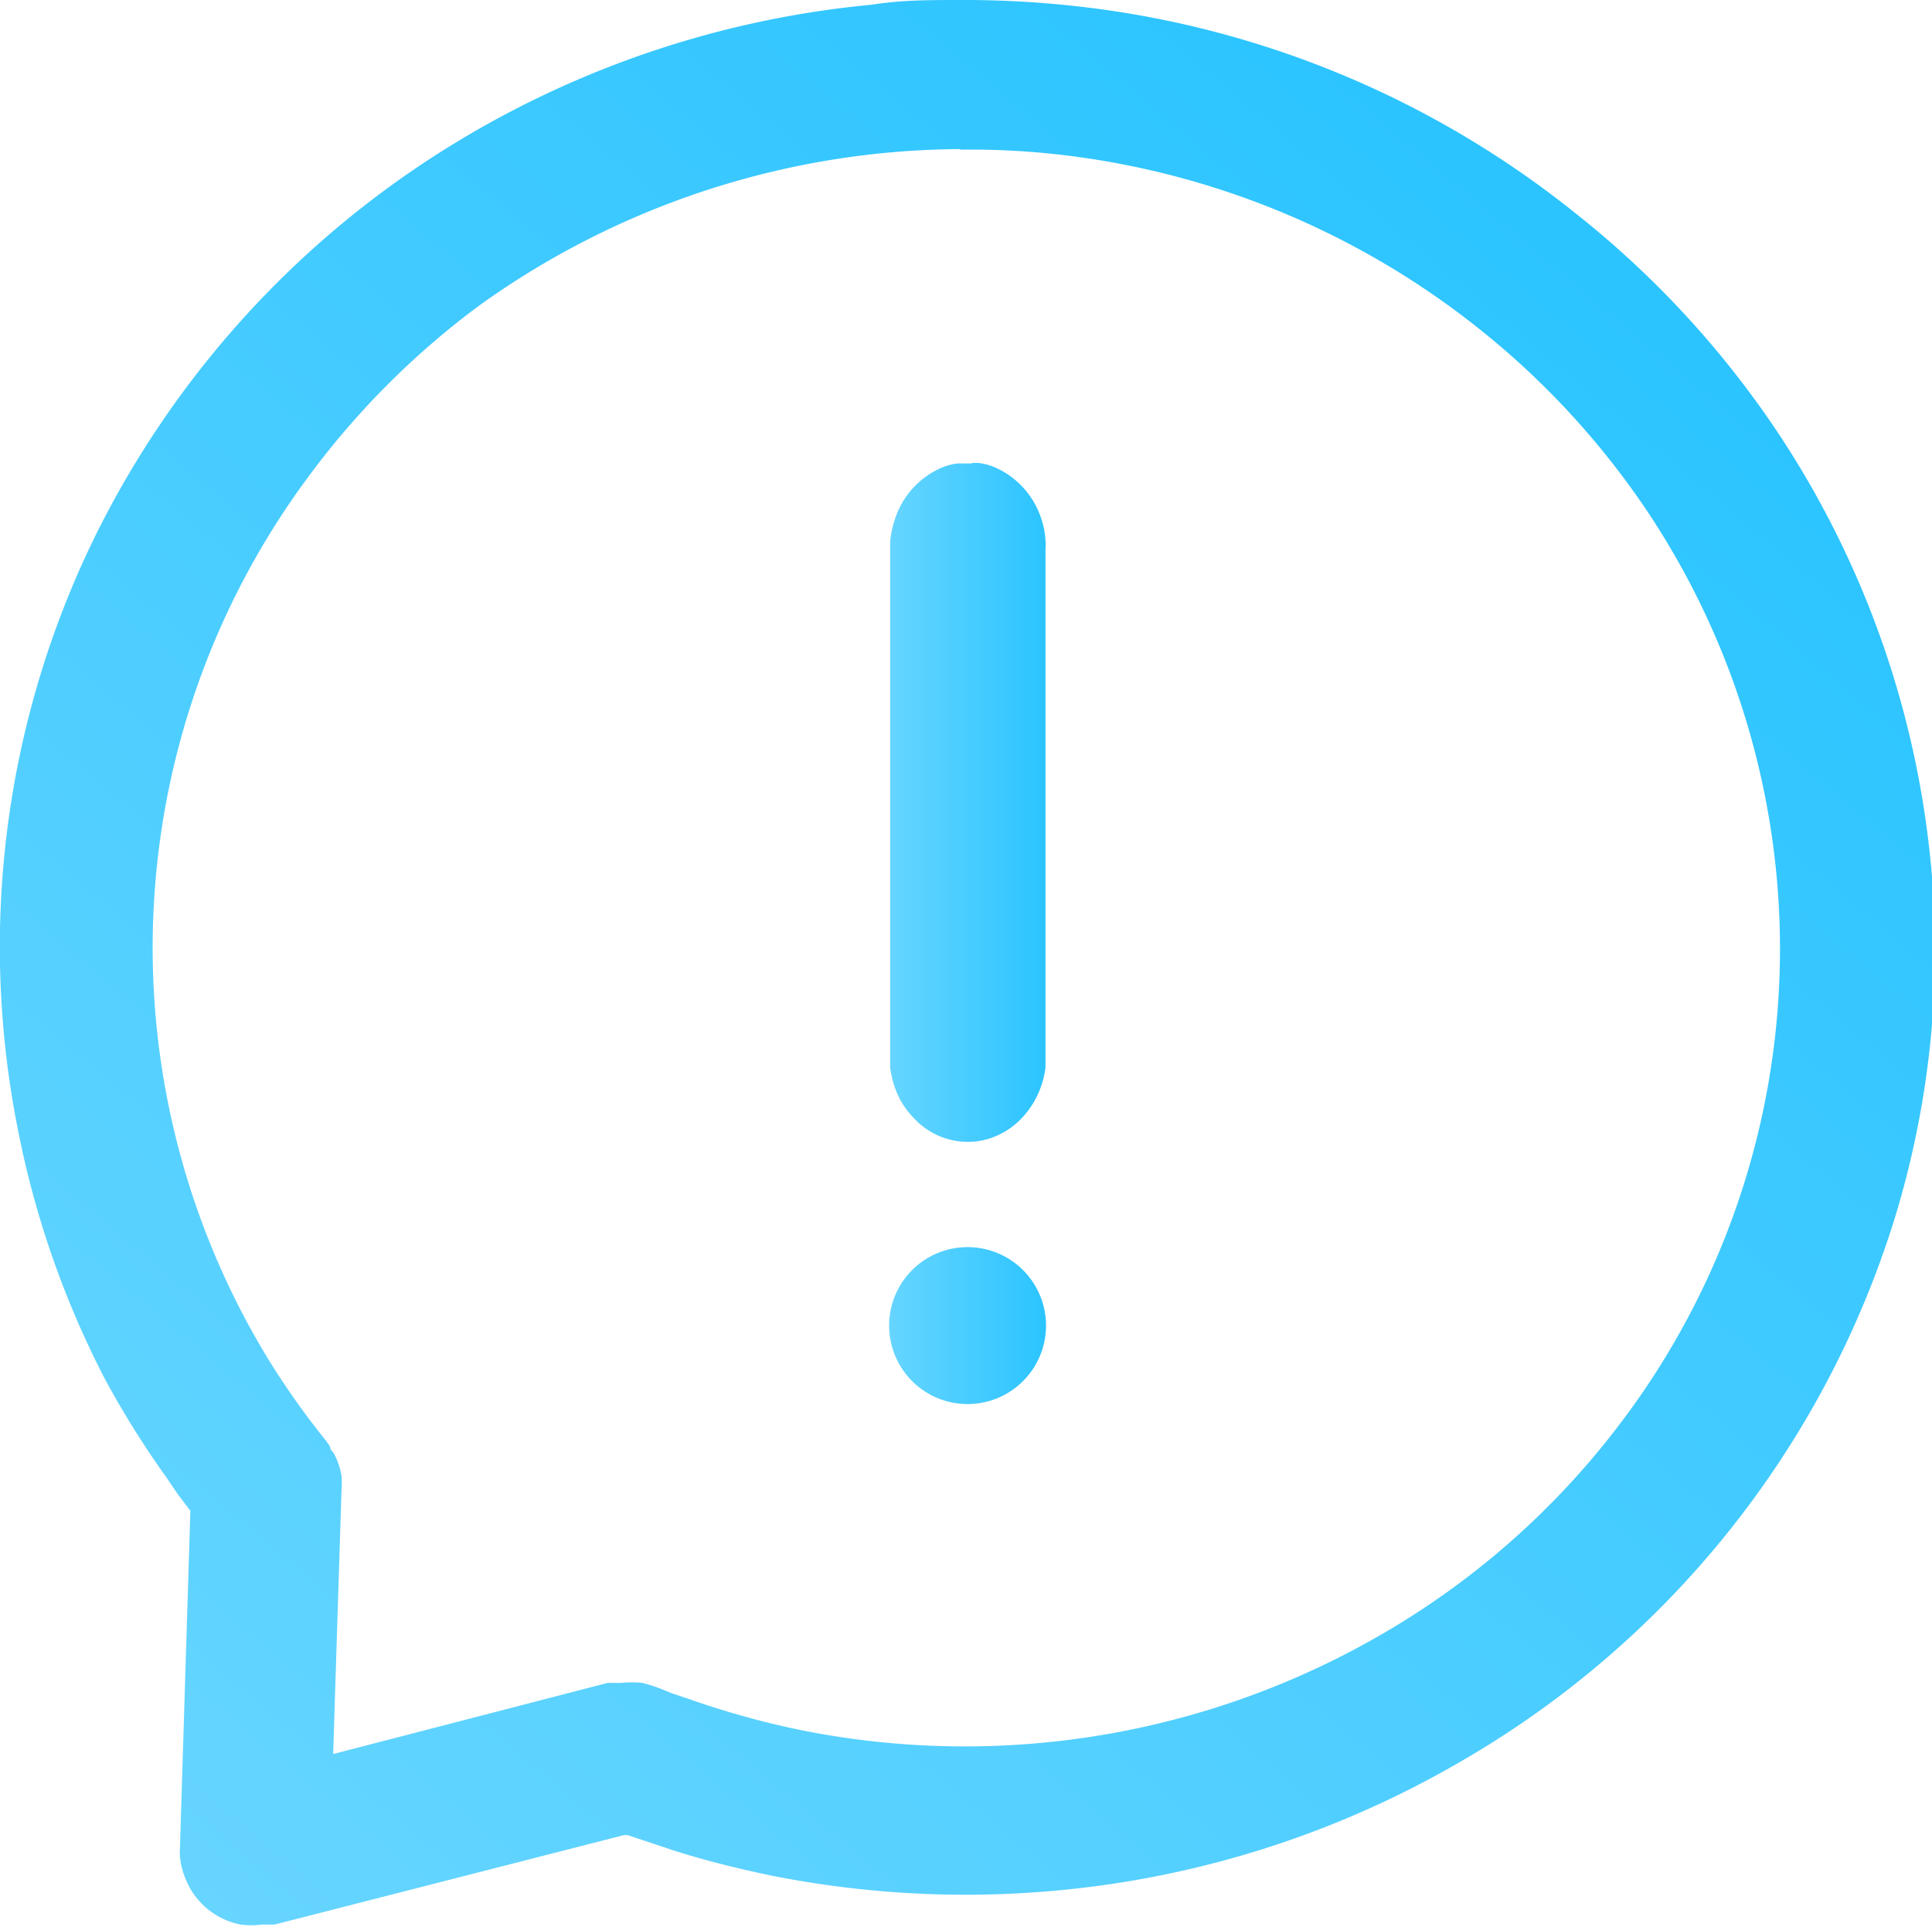 <svg xmlns="http://www.w3.org/2000/svg" xmlns:xlink="http://www.w3.org/1999/xlink" viewBox="0 0 36.94 36.84"><defs><style>.cls-1,.cls-2,.cls-3{fill-rule:evenodd;}.cls-1{fill:url(#linear-gradient);}.cls-2{fill:url(#linear-gradient-2);}.cls-3{fill:url(#linear-gradient-3);}</style><linearGradient id="linear-gradient" x1="17" y1="15.34" x2="20" y2="15.34" gradientUnits="userSpaceOnUse"><stop offset="0" stop-color="#66d5ff"/><stop offset="1" stop-color="#2bc4ff"/></linearGradient><linearGradient id="linear-gradient-2" x1="17" y1="25.34" x2="20" y2="25.34" xlink:href="#linear-gradient"/><linearGradient id="linear-gradient-3" x1="3.41" y1="36.06" x2="30.21" y2="4.13" xlink:href="#linear-gradient"/></defs><title>exclamation_1</title><g id="Layer_2" data-name="Layer 2"><g id="Layer_1-2" data-name="Layer 1"><path class="cls-1" d="M18.57,8.85h.14a1.16,1.16,0,0,1,.35.1,1.62,1.62,0,0,1,.86,1,1.54,1.54,0,0,1,.07.39,1.16,1.16,0,0,1,0,.16v9.67c0,.07,0,.16,0,.24a1.81,1.81,0,0,1-.12.45,1.7,1.7,0,0,1-.33.51,1.46,1.46,0,0,1-.48.34,1.37,1.37,0,0,1-.41.11,1.4,1.4,0,0,1-1.18-.45A1.61,1.61,0,0,1,17.2,21a1.84,1.84,0,0,1-.18-.59c0-.08,0-.16,0-.24V10.51c0-.07,0-.08,0-.16a1.84,1.84,0,0,1,.08-.39,1.61,1.61,0,0,1,.86-1,1.13,1.13,0,0,1,.34-.1h.29"/><path class="cls-2" d="M18.5,23.84a1.5,1.5,0,1,1-1.5,1.5,1.5,1.5,0,0,1,1.5-1.5"/><path class="cls-3" d="M18.56,0A19.5,19.5,0,0,1,21,.17a18.49,18.49,0,0,1,9.14,3.92A18.27,18.27,0,0,1,34,8.28a18,18,0,0,1,3,10,17.65,17.65,0,0,1-.77,5A18.21,18.21,0,0,1,27.9,33.69a18.74,18.74,0,0,1-7.4,2.42,19,19,0,0,1-5.77-.26c-.62-.13-1.23-.28-1.83-.47l-.9-.3-.07,0L5.25,36.79l-.13,0H5a1.51,1.51,0,0,1-.4,0,1.43,1.43,0,0,1-1.07-.92,1.4,1.4,0,0,1-.09-.38,1.05,1.05,0,0,1,0-.14l.2-6.47-.25-.33-.21-.31A17.4,17.4,0,0,1,2,26.35,17.75,17.75,0,0,1,.36,21.68,17.83,17.83,0,0,1,1.78,10.33,18.28,18.28,0,0,1,7.87,3.27,18.67,18.67,0,0,1,16.67.09C17.23,0,17.78,0,18.34,0h.22m-.2,2.85a15.9,15.9,0,0,0-9.21,3A15.61,15.61,0,0,0,5.84,9.19,15.1,15.1,0,0,0,5.14,26a15.35,15.35,0,0,0,1.1,1.55l.07.1s0,.07.06.11a1.34,1.34,0,0,1,.16.46,1.3,1.3,0,0,1,0,.25l-.16,5.06,5.25-1.36.13,0,.13,0a2,2,0,0,1,.4,0,2.83,2.83,0,0,1,.42.14l.15.06.3.1a16.37,16.37,0,0,0,2.15.6,15.9,15.9,0,0,0,11.24-1.9,15.35,15.35,0,0,0,4.47-4,15,15,0,0,0,3-9.87,15.08,15.08,0,0,0-2.57-7.61,15.48,15.48,0,0,0-3.28-3.5A15.73,15.73,0,0,0,20.61,3a14.94,14.94,0,0,0-2.06-.14h-.19"/></g></g></svg>